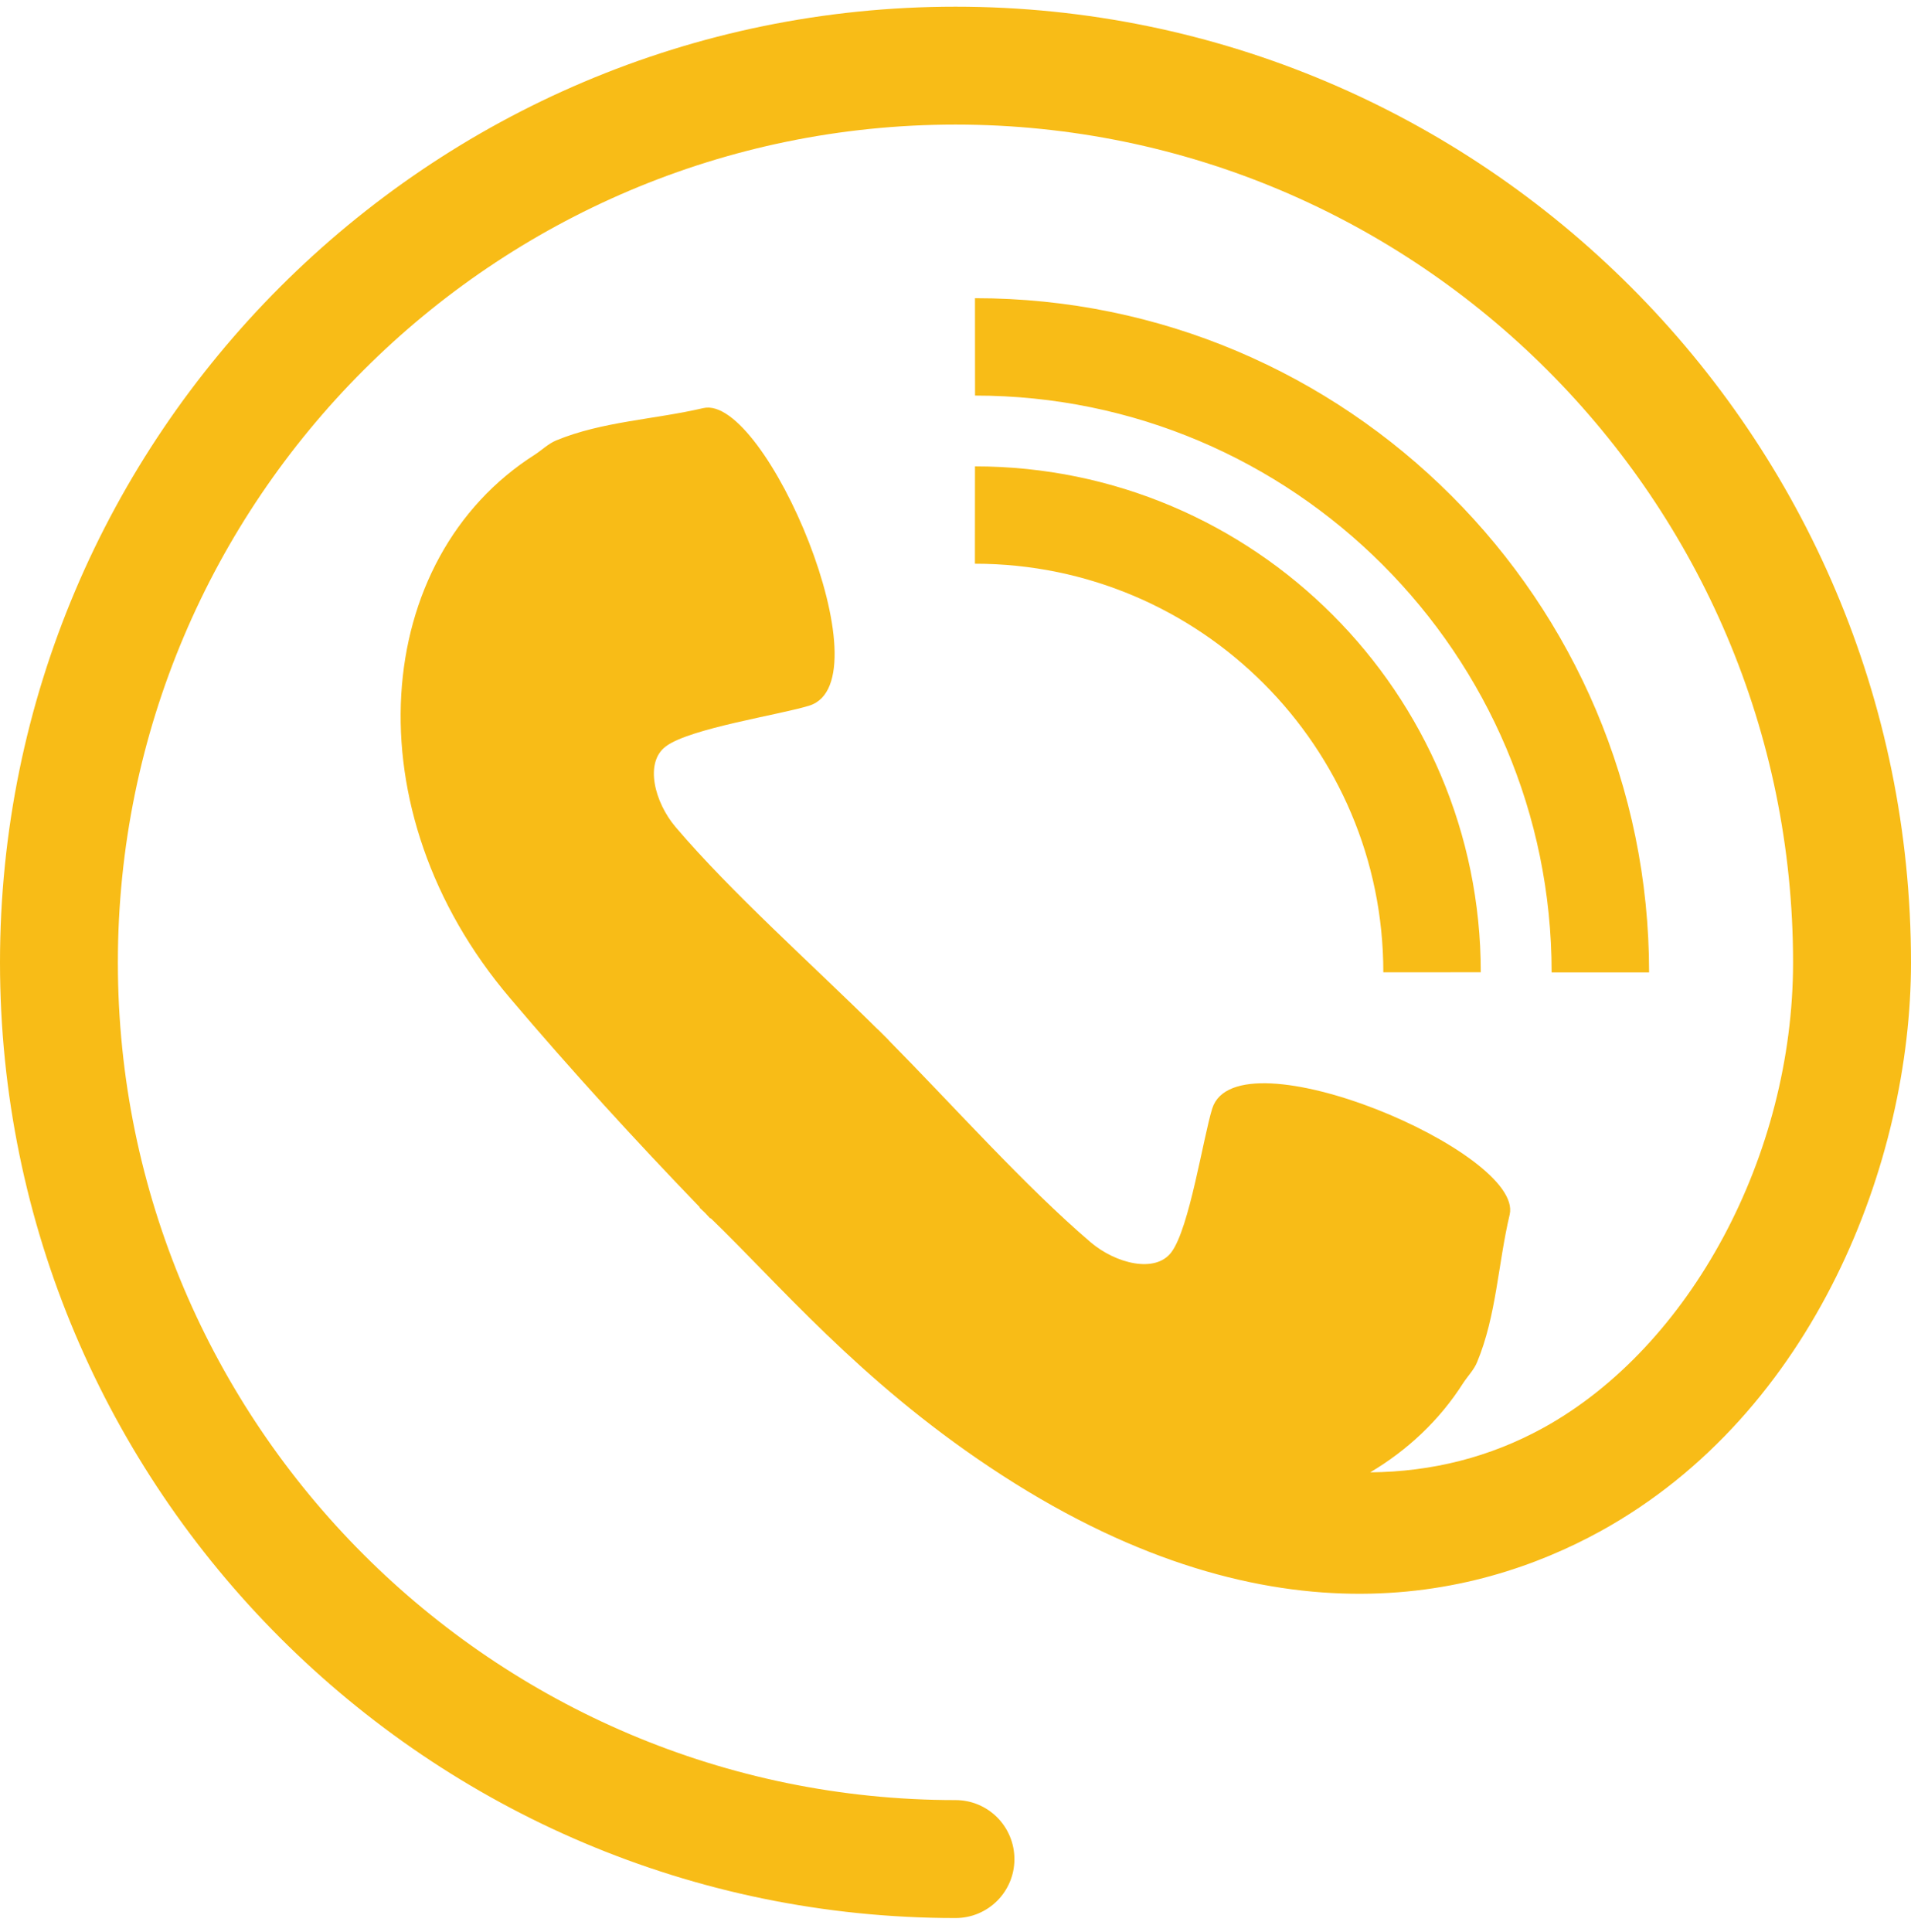 <svg width="94" height="95" viewBox="0 0 94 95" fill="none" xmlns="http://www.w3.org/2000/svg">
<path d="M81.117 47.821H76.323C76.323 32.176 63.598 19.454 47.961 19.454L47.958 14.665C66.246 14.657 81.117 29.534 81.117 47.821ZM47.958 22.936L47.955 27.724C59.043 27.724 68.05 36.739 68.044 47.818L72.838 47.815C72.838 34.098 61.684 22.936 47.958 22.936ZM47 0.329C21.081 0.329 0 21.41 0 47.332C0 73.248 21.081 94.329 47 94.329C48.603 94.329 49.898 93.034 49.898 91.434C49.898 89.826 48.603 88.528 47 88.528C24.278 88.528 5.798 70.042 5.798 47.332C5.798 24.61 24.278 6.127 47 6.127C69.722 6.127 88.199 24.613 88.199 47.332C88.199 56.825 83.146 66.232 75.914 70.221C73.287 71.665 70.438 72.382 67.399 72.41C69.224 71.326 70.804 69.858 71.978 68.01C72.208 67.662 72.513 67.354 72.662 66.977C73.606 64.707 73.69 62.132 74.26 59.732C74.959 56.67 60.856 50.687 59.63 54.512C59.187 55.927 58.508 60.405 57.618 61.585C56.827 62.638 54.876 62.137 53.656 61.101C50.442 58.362 46.853 54.336 43.705 51.153L43.711 51.151C43.63 51.067 43.532 50.975 43.446 50.886C43.357 50.802 43.268 50.707 43.178 50.621V50.627C39.996 47.473 35.967 43.893 33.231 40.673C32.195 39.453 31.694 37.502 32.747 36.711C33.927 35.816 38.405 35.148 39.82 34.699C43.636 33.479 37.662 19.367 34.595 20.07C32.2 20.631 29.625 20.723 27.355 21.661C26.969 21.825 26.67 22.121 26.322 22.351C18.267 27.456 17.228 39.853 25.09 49.09C28.085 52.624 31.211 56.042 34.428 59.38L34.41 59.392C34.5 59.481 34.592 59.565 34.684 59.651C34.77 59.74 34.854 59.829 34.937 59.924L34.954 59.907C38.292 63.124 42.249 67.864 48.678 72.151C62.211 81.19 72.596 78.666 78.714 75.311C89.275 69.495 94 57.073 94 47.343C94 21.41 72.916 0.329 47 0.329Z" fill="#F8BC17"/>
</svg>
